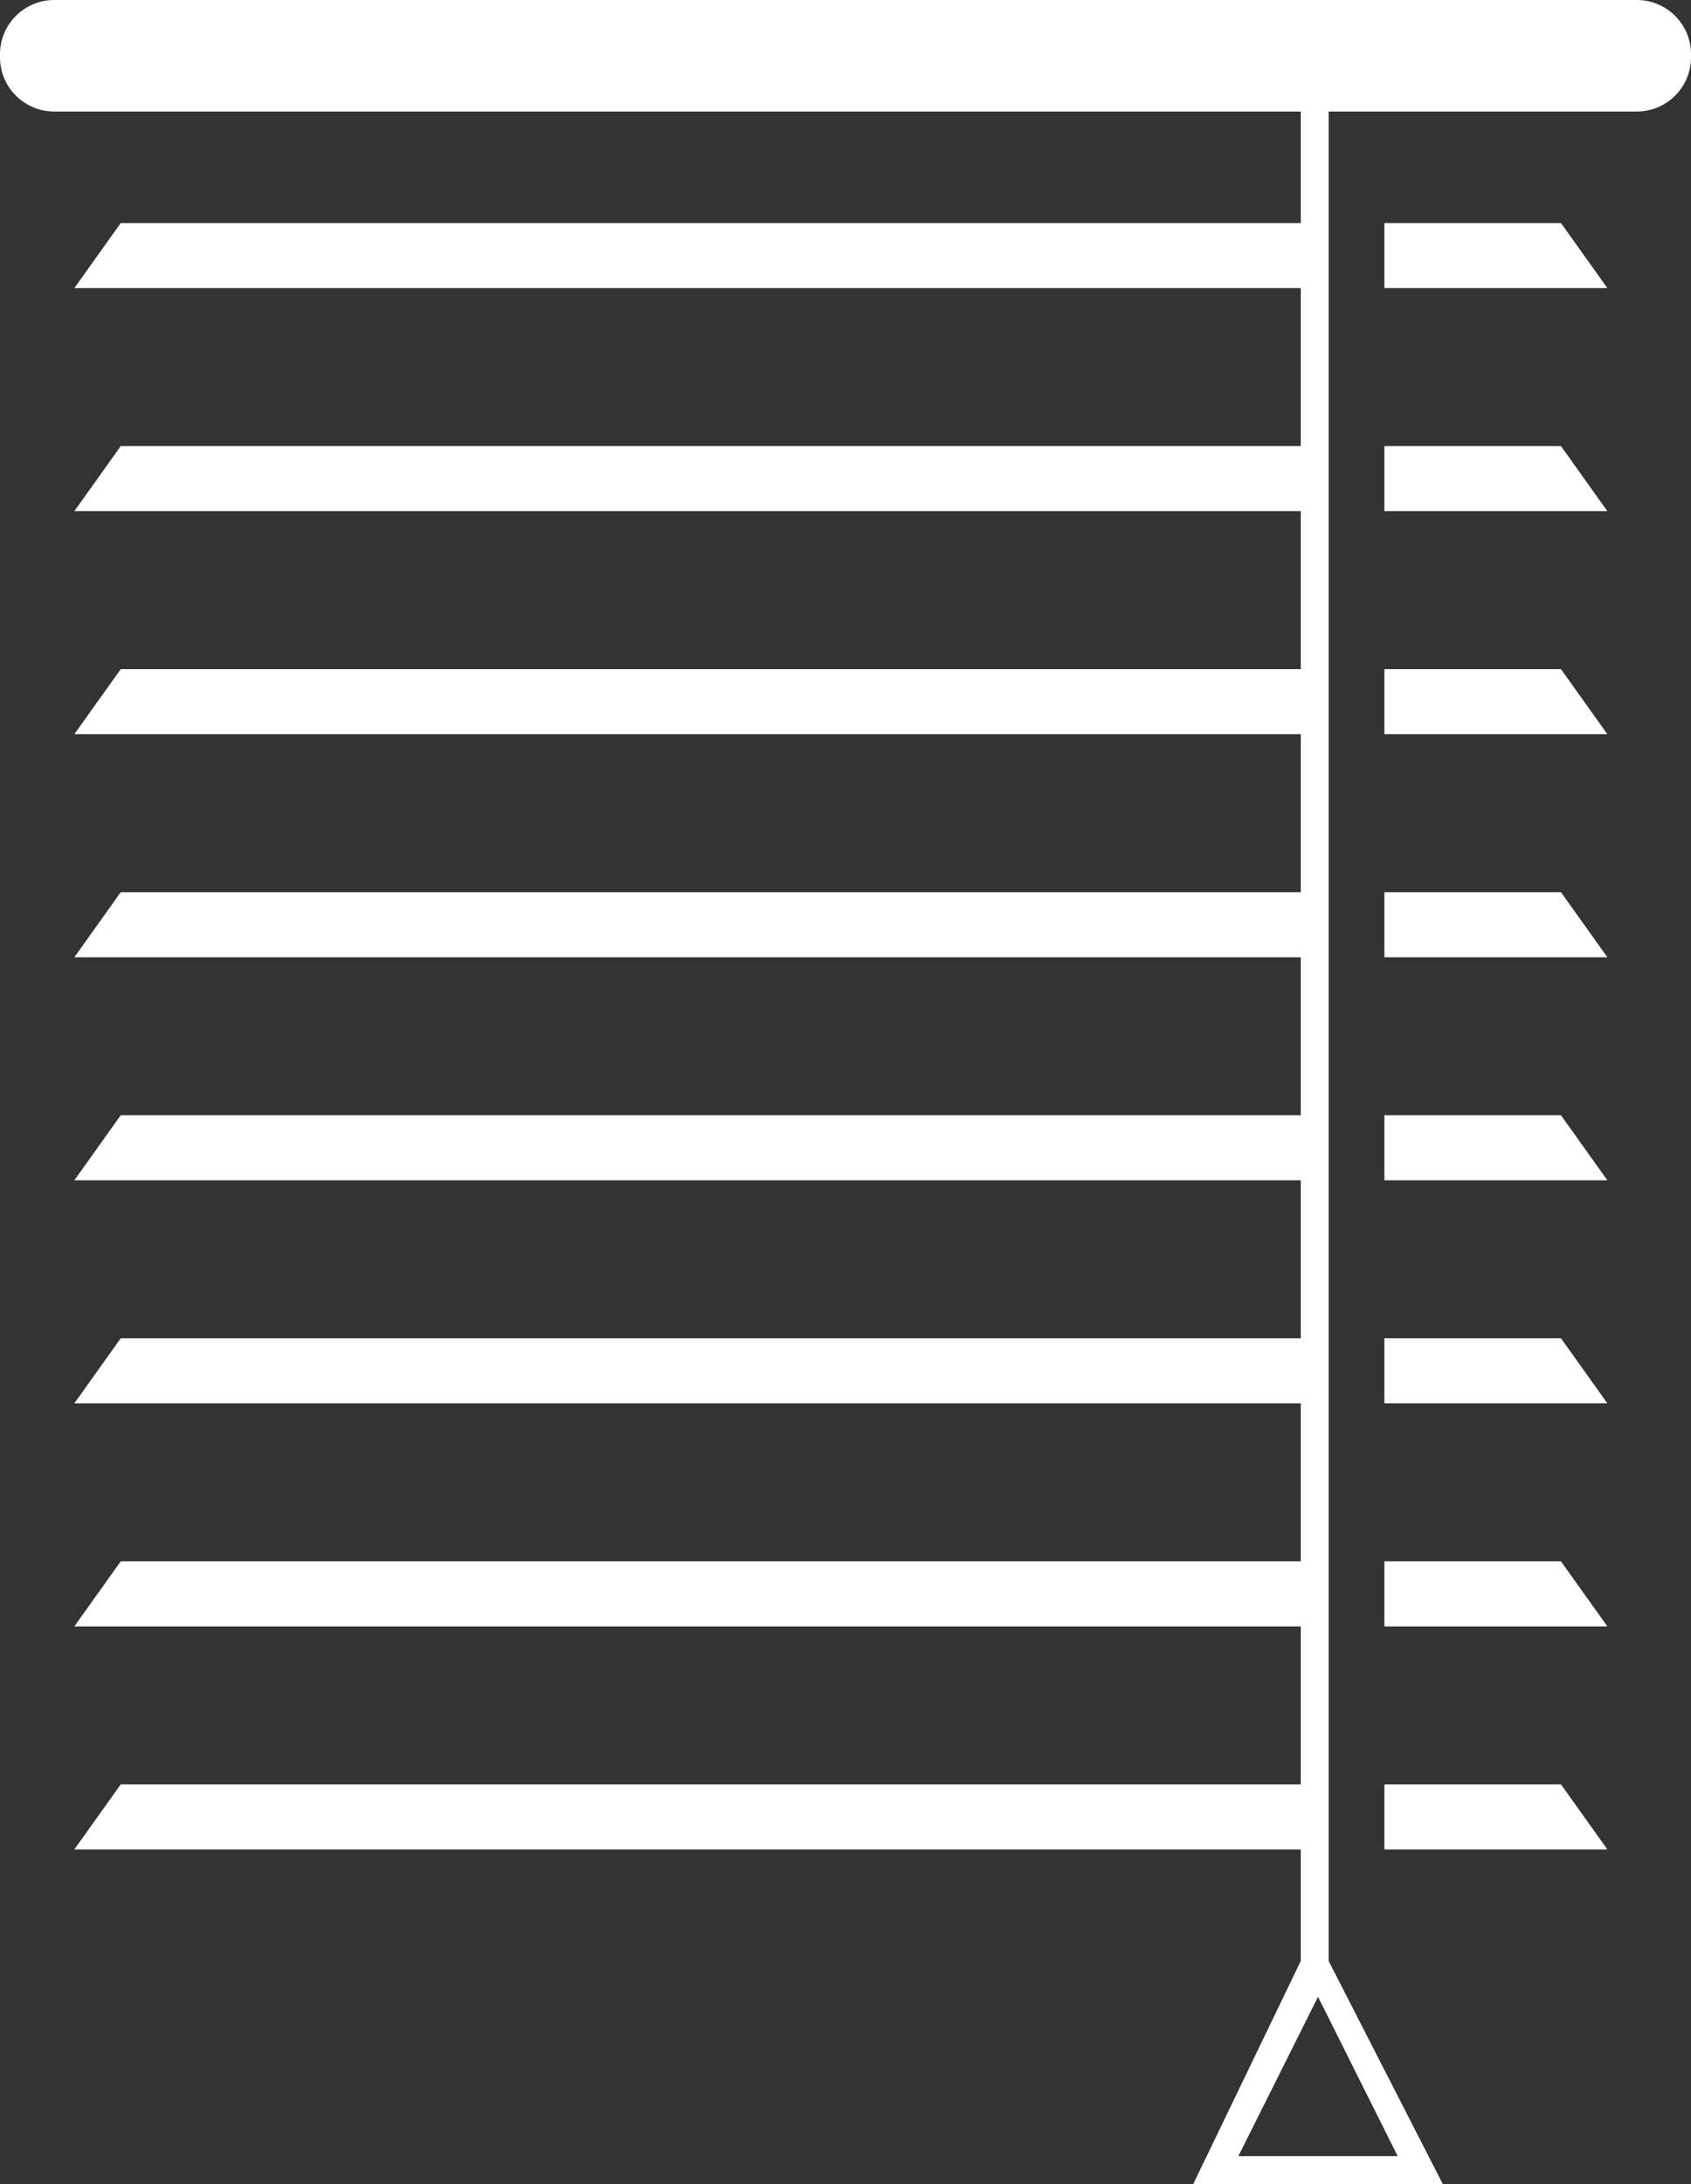 <?xml version="1.0" encoding="utf-8"?>
<!DOCTYPE svg PUBLIC "-//W3C//DTD SVG 1.1//EN" "http://www.w3.org/Graphics/SVG/1.1/DTD/svg11.dtd">
<svg version="1.1" id="Ebene_2" xmlns="http://www.w3.org/2000/svg" xmlns:xlink="http://www.w3.org/1999/xlink" x="0px" y="0px"
	 width="182px" height="235px" viewBox="0 0 182 235" enable-background="new 0 0 182 235" xml:space="preserve">
<rect x="0" y="0" width="182" height="235" fill="#333333" stroke="none"/>
<g>
	<path fill="#FFFFFF" d="M176.167,0H5.833C2.611,0,0,2.611,0,5.833v0.334C0,9.389,2.611,12,5.833,12H140v12H12.995L8,31h132v17
		H12.995L8,55h132v17H12.995L8,79h132v17H12.995L8,103h132v17H12.995L8,127h132v17H12.995L8,151h132v17H12.995L8,175h132v17H12.995
		L8,199h132v12l-11.57,24h26.855L143,211v-12v-7v-17v-7v-17v-7v-17v-7v-17v-7V79v-7V55v-7V31v-7V12h33.167
		C179.389,12,182,9.389,182,6.167V5.833C182,2.611,179.389,0,176.167,0z M150.43,232h-17.145l8.572-17.146L150.43,232z"/>
	<polygon fill="#FFFFFF" points="149,24 149,31 173,31 168.005,24"/>
	<polygon fill="#FFFFFF" points="149,48 149,55 173,55 168.005,48"/>
	<polygon fill="#FFFFFF" points="149,72 149,79 173,79 168.005,72"/>
	<polygon fill="#FFFFFF" points="149,96 149,103 173,103 168.005,96"/>
	<polygon fill="#FFFFFF" points="149,120 149,127 173,127 168.005,120"/>
	<polygon fill="#FFFFFF" points="149,144 149,151 173,151 168.005,144"/>
	<polygon fill="#FFFFFF" points="149,168 149,175 173,175 168.005,168"/>
	<polygon fill="#FFFFFF" points="149,199 173,199 168.005,192 149,192"/>
</g>
</svg>
